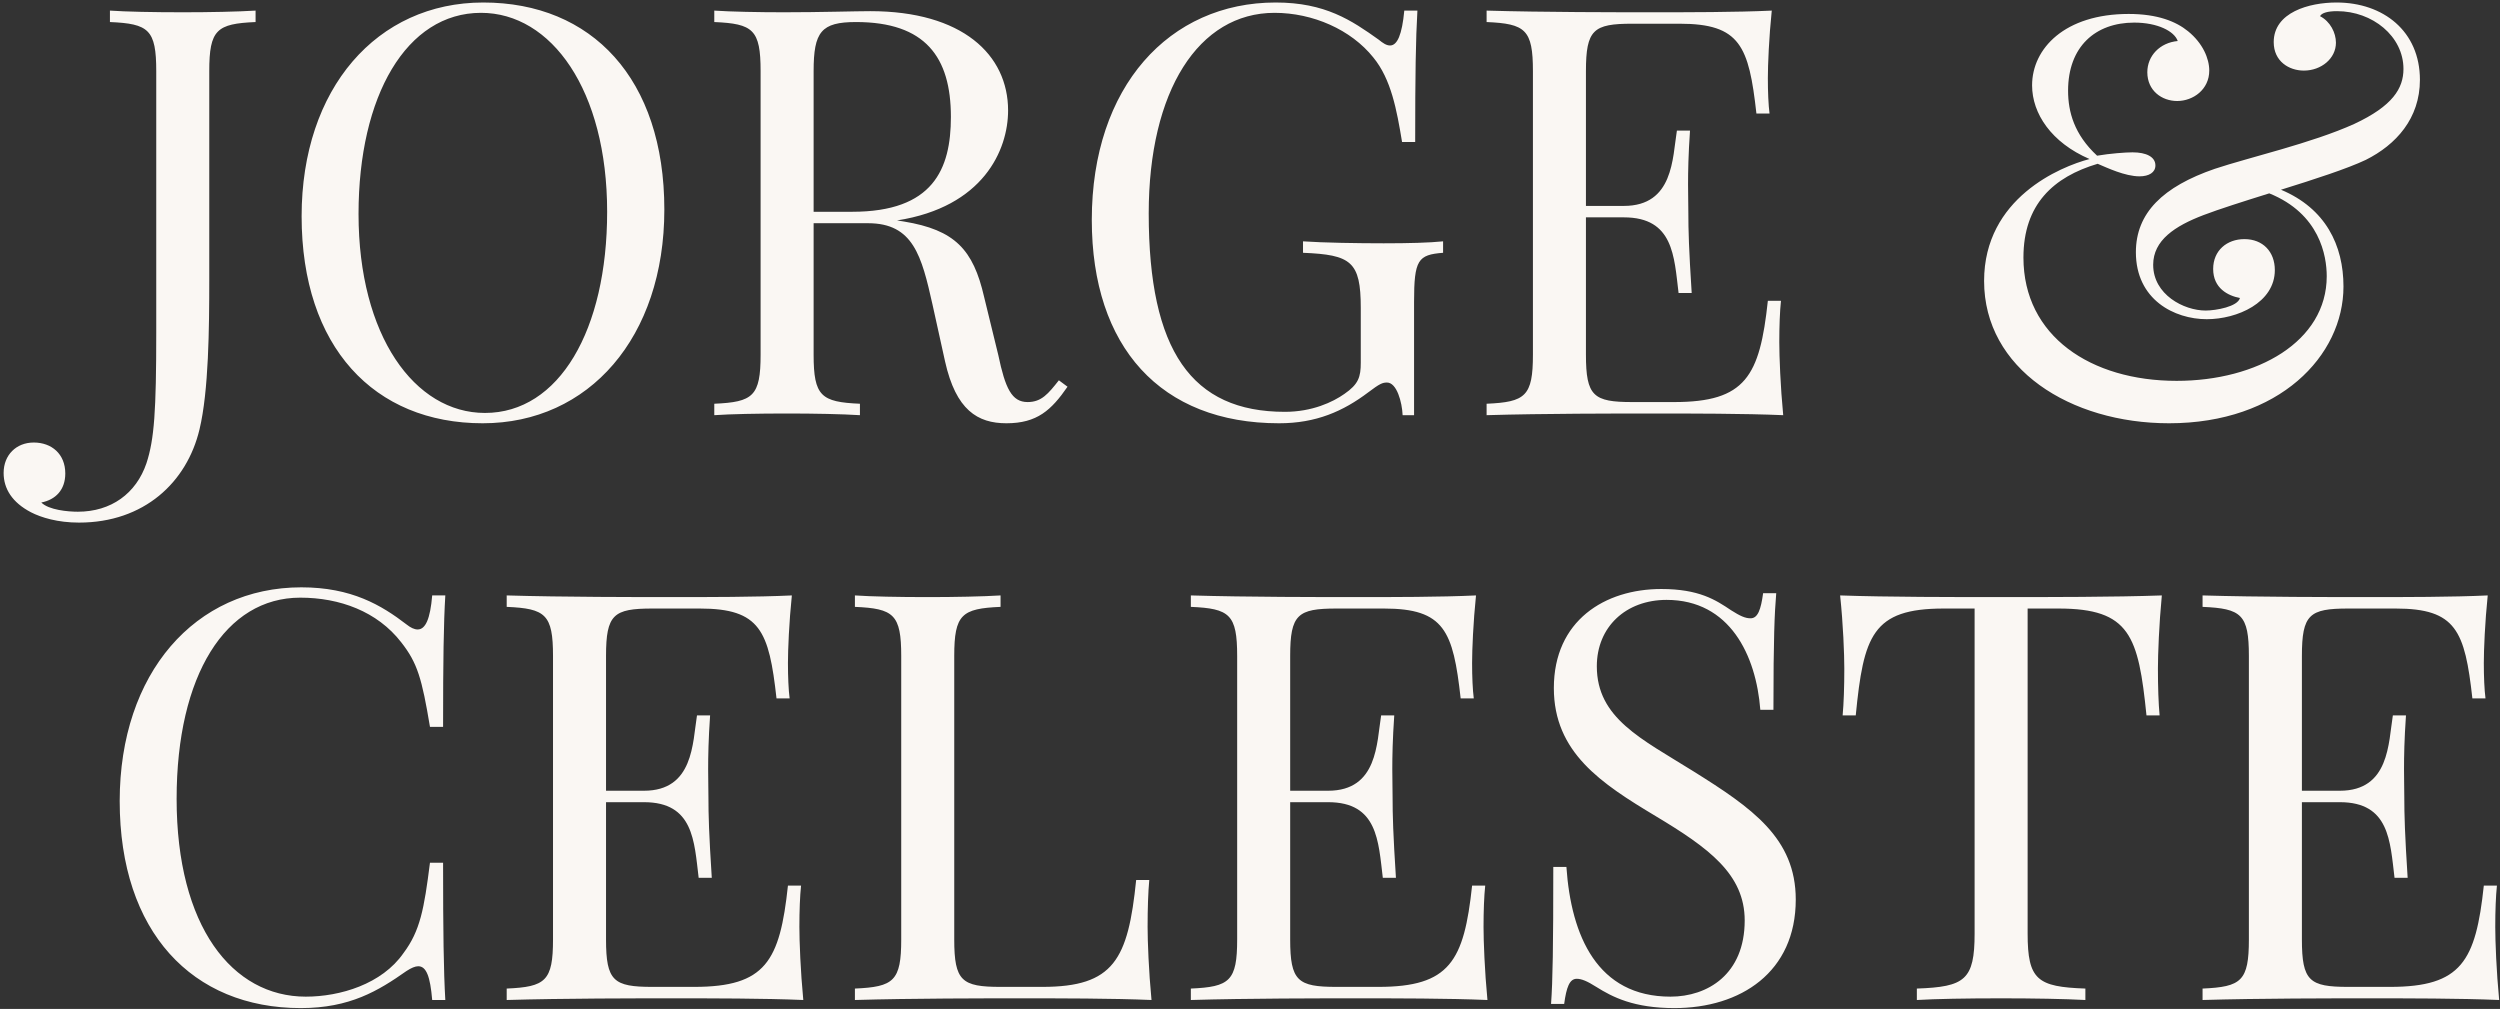<svg width="560" height="226" viewBox="0 0 560 226" fill="none" xmlns="http://www.w3.org/2000/svg">
<rect x="0" y="0" width="560" height="226" fill="#333333" stroke="none"/>
<path d="M57.25 2.375V4.938C48.562 5.312 46.875 6.625 46.875 15.938V62.812C46.875 73.438 46.75 87.625 44.688 96.188C41.875 108 32.312 117.062 17.688 117.062C12.938 117.062 9.25 115.938 6.938 114.75C2.75 112.562 0.812 109.5 0.812 105.938C0.812 101.938 3.625 99.125 7.562 99.125C11.562 99.125 14.625 101.688 14.625 106.062C14.625 109.75 12.438 111.938 9.25 112.562C10.938 114.25 15.25 114.625 17.438 114.625C24.875 114.625 30.5 110.562 32.812 103.75C34.562 98.375 35 92.125 35 74.438V15.938C35 6.625 33.312 5.312 24.625 4.938V2.375C28.188 2.625 34.312 2.75 41 2.75C46.875 2.75 53.25 2.625 57.25 2.375ZM108.25 0.562C132.562 0.562 148.812 17.625 148.812 46.938C148.812 75.562 131.938 94.812 108.125 94.812C83.812 94.812 67.562 77.75 67.562 48.438C67.562 19.812 84.438 0.562 108.25 0.562ZM107.75 2.875C91.062 2.875 80.312 21.438 80.312 47.938C80.312 75.188 92.875 92.5 108.625 92.5C125.25 92.5 136 73.938 136 47.438C136 20.188 123.5 2.875 107.75 2.875ZM237.188 85.188L239.125 86.625C235.5 91.875 232.312 94.812 225.438 94.812C219 94.812 214.125 91.875 211.688 80.938L208.875 68.188C206.438 57.312 204.562 50 194.438 50H182.25V79.438C182.25 88.75 183.938 90.062 192.625 90.438V93C188.688 92.75 182.25 92.625 176.375 92.625C169.75 92.625 163.562 92.75 160 93V90.438C168.688 90.062 170.375 88.75 170.375 79.438V15.938C170.375 6.625 168.688 5.312 160 4.938V2.375C163.562 2.625 170 2.75 175.625 2.75C183.688 2.75 191.875 2.5 194.938 2.5C215.562 2.5 225.812 12.25 225.812 24.75C225.812 33.625 220.25 46.375 200.938 49.375L202.5 49.625C213.875 51.5 218 55.875 220.438 66.5L223.625 79.562C225.188 87 226.625 90.062 230.188 90.062C233.312 90.062 234.812 88.188 237.188 85.188ZM191.75 4.938C183.938 4.938 182.25 7.125 182.25 15.938V47.438H190.875C209 47.438 213 37.938 213 26.188C213 12.75 207.25 4.938 191.75 4.938ZM285.75 0.562C296.875 0.562 302.75 4.562 308.812 8.875C309.812 9.688 310.562 10.188 311.375 10.188C313 10.188 314.062 7.75 314.562 2.375H317.5C317.125 8.625 317 16.938 317 31.812H314.062C312.875 24.625 311.625 17.75 307.625 12.875C302.625 6.625 294.062 2.875 285.5 2.875C268.5 2.875 257.312 20.312 257.312 47.812C257.312 78.562 266.938 92.25 287.812 92.25C293.938 92.25 298.562 90.062 301.125 88.25C304.312 86.062 304.812 84.438 304.812 81.25V68.938C304.812 58.562 302.625 57.062 291.875 56.625V54.062C296.375 54.375 304.188 54.5 309.938 54.5C315.562 54.5 320.188 54.375 323.25 54.062V56.625C317.625 57.062 316.75 58.188 316.75 67.625V93H314.188C314.062 90.062 312.875 85.688 310.688 85.688C309.688 85.688 309.062 85.938 306.5 87.875C300.875 92.125 294.812 94.812 286.5 94.812C260 94.812 244.562 77.75 244.562 49.25C244.562 19.375 261.938 0.562 285.75 0.562ZM398.562 76.625C398.562 79.812 398.812 86.5 399.438 93C390.75 92.625 378.688 92.625 370.125 92.625C362.438 92.625 345.562 92.625 333 93V90.438C341.688 90.062 343.375 88.75 343.375 79.438V15.938C343.375 6.625 341.688 5.312 333 4.938V2.375C345.562 2.75 362.438 2.75 370.125 2.75C377.938 2.75 388.938 2.75 396.875 2.375C396.25 8.375 396 14.562 396 17.5C396 20.562 396.125 23.5 396.375 25.438H393.438C391.75 10.312 389.812 5.312 376.25 5.312H365.625C356.938 5.312 355.25 6.625 355.25 15.938V46.125H363.75C374.875 46.125 374.625 35.375 375.625 29.25H378.562C378.188 34.688 378.125 38.375 378.125 41.312C378.125 43.688 378.188 45.562 378.188 47.438C378.188 51.625 378.312 55.875 378.938 65.625H376C375 57.438 374.875 48.688 363.75 48.688H355.25V79.438C355.25 88.75 356.938 90.062 365.625 90.062H375C391 90.062 394.188 84.312 396 67.375H398.938C398.688 69.688 398.562 73.062 398.562 76.625ZM523.375 0.562C533.875 0.562 542.062 7 542.062 17.875C542.062 26.562 536.688 32.438 529.938 35.812C525.875 37.75 518.375 40.188 510.938 42.5C520.938 46.688 524.938 54.938 524.938 64.188C524.938 79.688 510.562 94.812 485.875 94.812C463.75 94.812 444.438 82.625 444.438 62.938C444.438 44.375 461.562 37.312 468.062 35.625C459.5 31.938 455.188 25.438 455.188 19.125C455.188 10.812 462.562 3.125 476.812 3.125C483.312 3.125 487.438 4.812 490.125 7C493.438 9.688 494.875 13.125 494.875 15.812C494.875 20.062 491.25 22.625 487.688 22.625C484.25 22.625 481 20.312 481 16.188C481 12.5 483.812 9.562 487.812 9.188C487.062 7 483.312 5.062 478.062 5.062C469.375 5.062 463.25 10.438 463.25 20.312C463.25 25.062 464.625 30.125 469.75 34.875C472.688 34.375 476.125 34.125 477.688 34.125C480.75 34.125 482.812 35.125 482.812 37.062C482.812 38.625 481.375 39.5 479.25 39.5C476 39.5 471.938 37.562 469.875 36.688C460 39.625 453.25 45.75 453.25 57.688C453.25 75.312 468.375 85.312 487.562 85.312C505.625 85.312 521.188 76.5 521.188 61.875C521.188 57.312 519.625 47.875 508.312 43.312C502.5 45.125 497 46.875 493.562 48.188C487.188 50.625 482.312 53.812 482.312 59.312C482.312 66 489.188 69.562 494.062 69.562C496.375 69.562 501.25 68.688 501.75 66.75C499.062 66.25 495.75 64.562 495.75 60.25C495.75 56.125 498.812 53.562 502.75 53.562C506.875 53.562 509.562 56.375 509.562 60.5C509.562 67.812 501.125 71.5 494.312 71.5C487.062 71.5 478.438 67.125 478.438 56.5C478.438 47.688 484.5 41.812 496.125 37.812C503.812 35.25 517.875 32.062 527.375 27.75C535.938 23.75 538.375 19.812 538.375 15.438C538.375 8.125 531.438 2.5 523.5 2.5C521.438 2.5 520.062 2.875 519.688 3.625C522 4.812 523.25 7.375 523.25 9.562C523.25 13.125 519.938 15.812 516.062 15.812C512.75 15.812 509.312 13.75 509.312 9.438C509.312 2.75 517.25 0.562 523.375 0.562ZM67.5 131.562C78.75 131.562 85.438 135.562 91.062 139.875C92 140.625 92.812 141 93.562 141C95.312 141 96.375 138.625 96.812 133.375H99.75C99.375 139.625 99.25 147.938 99.25 162.812H96.312C94.5 151.938 93.5 148.5 89.875 143.875C84.5 136.938 76.062 133.875 67.25 133.875C50.562 133.875 39.562 151.188 39.562 178.938C39.562 207.5 52 223.25 68.5 223.25C76.188 223.25 85.562 220.438 90.375 213.5C94.125 208.5 95 203.625 96.312 193.25H99.25C99.25 208.75 99.375 217.5 99.75 224H96.812C96.375 218.75 95.5 216.438 93.688 216.438C93 216.438 92.125 216.812 91.062 217.5C84.75 221.938 78.375 225.812 67.375 225.812C43.062 225.812 26.812 208.75 26.812 179.438C26.812 150.812 43.688 131.562 67.5 131.562ZM179.062 207.625C179.062 210.812 179.312 217.5 179.938 224C171.25 223.625 159.188 223.625 150.625 223.625C142.938 223.625 126.062 223.625 113.5 224V221.438C122.188 221.062 123.875 219.75 123.875 210.438V146.938C123.875 137.625 122.188 136.312 113.5 135.938V133.375C126.062 133.75 142.938 133.75 150.625 133.75C158.438 133.75 169.438 133.75 177.375 133.375C176.75 139.375 176.5 145.562 176.5 148.5C176.5 151.562 176.625 154.5 176.875 156.438H173.938C172.25 141.312 170.312 136.312 156.75 136.312H146.125C137.438 136.312 135.75 137.625 135.75 146.938V177.125H144.25C155.375 177.125 155.125 166.375 156.125 160.25H159.062C158.688 165.688 158.625 169.375 158.625 172.312C158.625 174.688 158.688 176.562 158.688 178.438C158.688 182.625 158.812 186.875 159.438 196.625H156.5C155.5 188.438 155.375 179.688 144.25 179.688H135.75V210.438C135.75 219.75 137.438 221.062 146.125 221.062H155.5C171.5 221.062 174.688 215.312 176.5 198.375H179.438C179.188 200.688 179.062 204.062 179.062 207.625ZM224.125 133.375V135.938C215.438 136.312 213.75 137.625 213.75 146.938V210.438C213.75 219.75 215.438 221.062 224.125 221.062H233.5C249.5 221.062 252.688 214.938 254.5 197.125H257.438C257.188 199.812 257.062 203.5 257.062 207.625C257.062 210.812 257.312 217.5 257.938 224C249.25 223.625 237.188 223.625 228.625 223.625C220.938 223.625 204.062 223.625 191.5 224V221.438C200.188 221.062 201.875 219.75 201.875 210.438V146.938C201.875 137.625 200.188 136.312 191.5 135.938V133.375C195.062 133.625 201.25 133.75 207.875 133.75C213.75 133.75 220.188 133.625 224.125 133.375ZM332.312 207.625C332.312 210.812 332.562 217.5 333.188 224C324.5 223.625 312.438 223.625 303.875 223.625C296.188 223.625 279.312 223.625 266.75 224V221.438C275.438 221.062 277.125 219.75 277.125 210.438V146.938C277.125 137.625 275.438 136.312 266.75 135.938V133.375C279.312 133.75 296.188 133.75 303.875 133.75C311.688 133.75 322.688 133.75 330.625 133.375C330 139.375 329.75 145.562 329.75 148.5C329.75 151.562 329.875 154.5 330.125 156.438H327.188C325.5 141.312 323.562 136.312 310 136.312H299.375C290.688 136.312 289 137.625 289 146.938V177.125H297.5C308.625 177.125 308.375 166.375 309.375 160.25H312.312C311.938 165.688 311.875 169.375 311.875 172.312C311.875 174.688 311.938 176.562 311.938 178.438C311.938 182.625 312.062 186.875 312.688 196.625H309.75C308.75 188.438 308.625 179.688 297.5 179.688H289V210.438C289 219.75 290.688 221.062 299.375 221.062H308.75C324.75 221.062 327.938 215.312 329.75 198.375H332.688C332.438 200.688 332.312 204.062 332.312 207.625ZM372.125 131.938C380.562 131.938 384.312 134.375 387.75 136.688C389.812 138 390.938 138.5 392.125 138.5C393.75 138.5 394.438 136.562 394.938 132.875H397.875C397.5 137.375 397.25 142.875 397.25 159H394.312C393.375 146.812 387.5 134.375 373.312 134.375C364.188 134.375 357.688 140.438 357.688 149.25C357.688 160.875 367.688 165.5 379.188 172.688C392.5 181 402.25 187.75 402.25 201.5C402.25 217.75 389.938 225.812 375.062 225.812C366 225.812 361.25 223.375 357.562 221.062C355.5 219.75 354.25 219.25 353.188 219.25C351.562 219.25 350.875 221.188 350.375 224.875H347.438C347.812 219.625 347.938 212.25 347.938 194.188H350.875C351.938 209.688 357.812 223.25 374.188 223.25C382.5 223.25 390.812 218.25 390.812 206.188C390.812 195.812 382.75 189.938 370.875 182.812C358.688 175.5 348.062 168.562 348.062 154.125C348.062 139 359.5 131.938 372.125 131.938ZM484.25 133.375C483.625 139.875 483.375 146.562 483.375 149.75C483.375 153.875 483.5 157.562 483.75 160.25H480.812C479 142.438 477.125 136.312 461.125 136.312H454.188V209.125C454.188 219.5 456.375 221.062 467.125 221.438V224C462.625 223.75 455.25 223.625 448.312 223.625C440.625 223.625 433.438 223.75 429.375 224V221.438C440.125 221.062 442.312 219.5 442.312 209.125V136.312H435.375C419.375 136.312 417.438 142.438 415.688 160.25H412.75C413 157.562 413.125 153.875 413.125 149.75C413.125 146.562 412.875 139.875 412.188 133.375C422.812 133.75 437.812 133.75 448.312 133.75C458.812 133.75 473.625 133.75 484.25 133.375ZM558.938 207.625C558.938 210.812 559.188 217.5 559.812 224C551.125 223.625 539.062 223.625 530.5 223.625C522.812 223.625 505.938 223.625 493.375 224V221.438C502.062 221.062 503.75 219.75 503.75 210.438V146.938C503.75 137.625 502.062 136.312 493.375 135.938V133.375C505.938 133.75 522.812 133.75 530.5 133.75C538.312 133.75 549.312 133.75 557.25 133.375C556.625 139.375 556.375 145.562 556.375 148.5C556.375 151.562 556.5 154.5 556.75 156.438H553.812C552.125 141.312 550.188 136.312 536.625 136.312H526C517.312 136.312 515.625 137.625 515.625 146.938V177.125H524.125C535.25 177.125 535 166.375 536 160.25H538.938C538.562 165.688 538.5 169.375 538.5 172.312C538.5 174.688 538.562 176.562 538.562 178.438C538.562 182.625 538.688 186.875 539.312 196.625H536.375C535.375 188.438 535.25 179.688 524.125 179.688H515.625V210.438C515.625 219.75 517.312 221.062 526 221.062H535.375C551.375 221.062 554.562 215.312 556.375 198.375H559.312C559.062 200.688 558.938 204.062 558.938 207.625Z" fill="#FAF7F3"/>
</svg>
